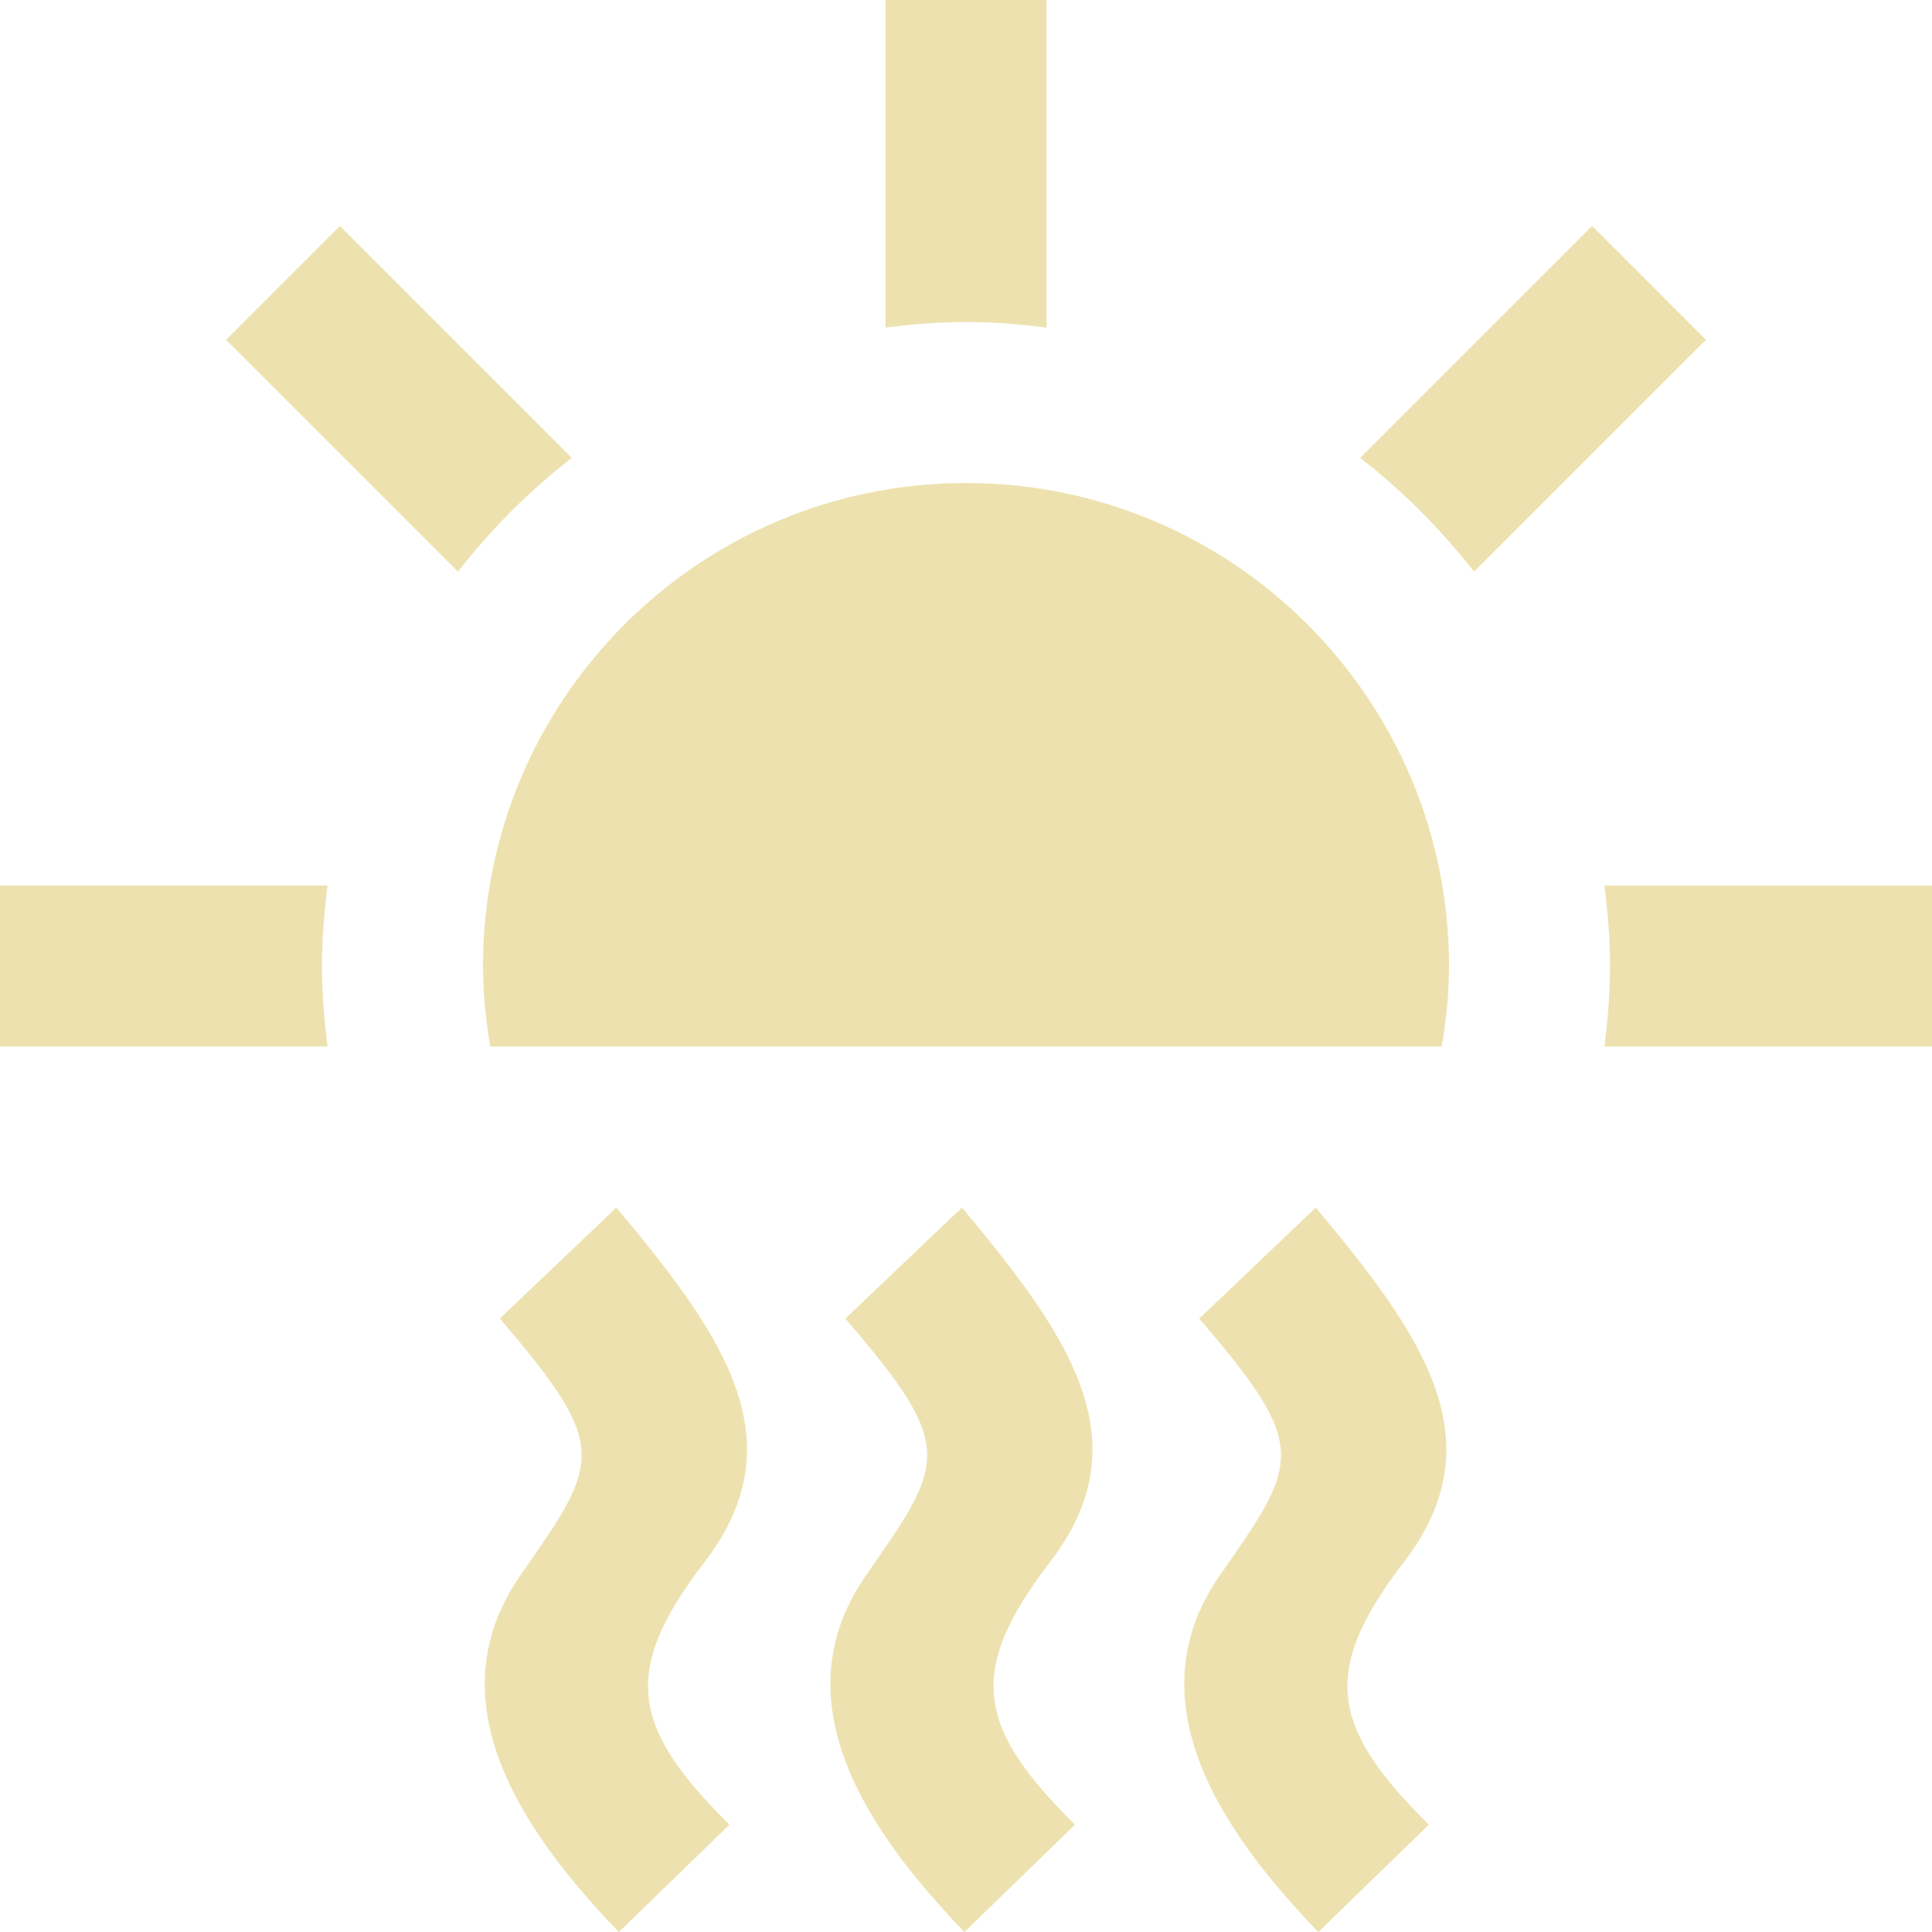 <svg xmlns="http://www.w3.org/2000/svg" width="24" height="24" viewBox="0 0 24 24"><path fill="#ede2af" d="M21.192 4.221l-2.881 2.881c-.411-.528-.886-1.003-1.414-1.414l2.881-2.881 1.414 1.414zm-8.192-.152v-4.069h-2v4.069c.328-.041.661-.069 1-.069s.672.028 1 .069zm6.931 6.931c.041.328.069.661.069 1s-.028.672-.069 1h4.069v-2h-4.069zm-1.931 1c0 .341-.035.674-.09 1h-11.82c-.055-.326-.09-.659-.09-1 0-3.314 2.686-6 6-6s6 2.686 6 6zm-10.897-6.312l-2.881-2.881-1.414 1.414 2.881 2.881c.411-.529.885-1.003 1.414-1.414zm-7.103 5.312v2h4.069c-.041-.328-.069-.661-.069-1s.028-.672.069-1h-4.069zm9.062 11.667c-1.205-1.195-1.364-1.893-.312-3.26.37-.481.53-.942.53-1.4 0-.959-.699-1.906-1.623-3.006l-1.449 1.379c1.375 1.6 1.247 1.772.26 3.184-.316.453-.446.908-.446 1.355 0 1.159.876 2.259 1.665 3.082l1.375-1.334zm8.688 0c-1.205-1.195-1.364-1.893-.312-3.26.37-.481.529-.942.529-1.4 0-.959-.699-1.906-1.622-3.006l-1.448 1.379c1.375 1.6 1.246 1.772.26 3.184-.316.453-.446.908-.446 1.355 0 1.159.876 2.259 1.665 3.082l1.374-1.334zm-4.396 0c-1.205-1.195-1.364-1.893-.312-3.26.37-.481.529-.942.529-1.4 0-.959-.699-1.906-1.622-3.006l-1.448 1.379c1.375 1.6 1.246 1.772.26 3.184-.316.453-.446.908-.446 1.355 0 1.159.876 2.259 1.665 3.082l1.374-1.334z"/></svg>